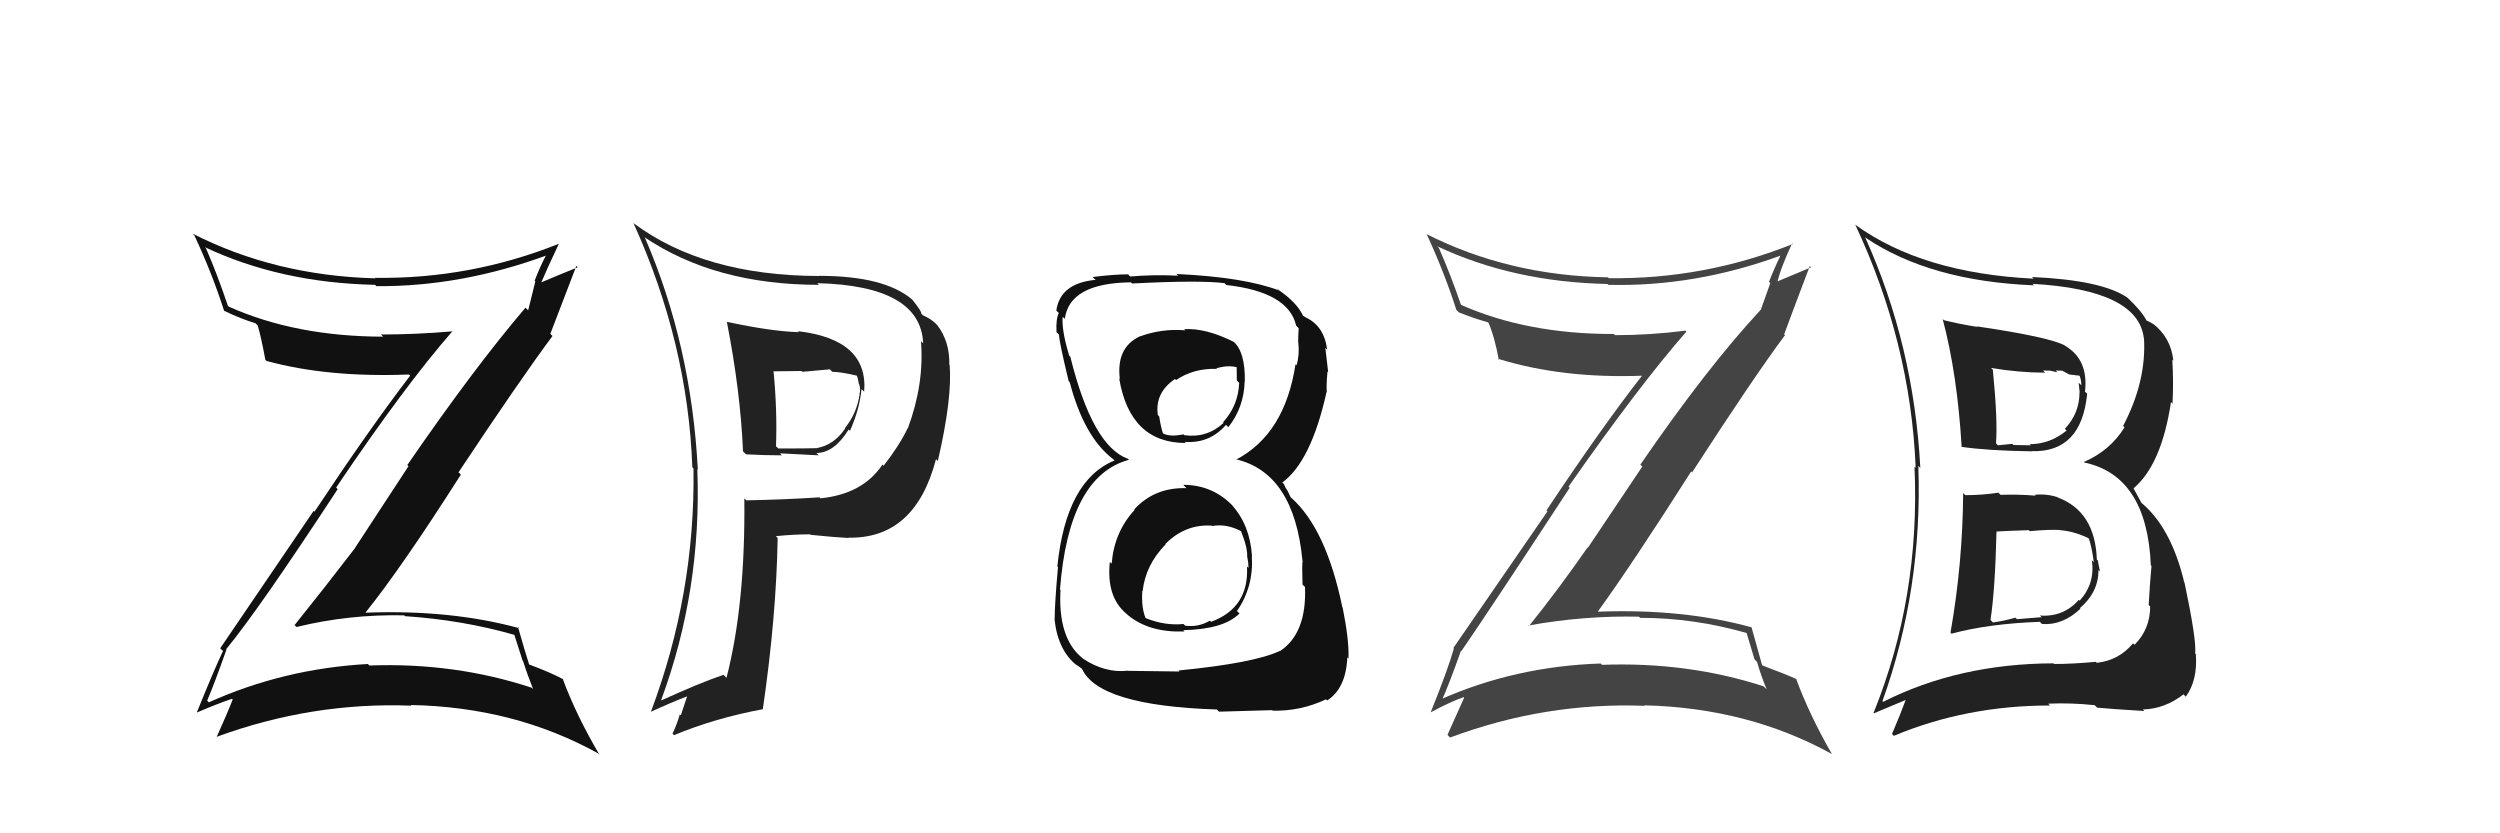 <svg xmlns="http://www.w3.org/2000/svg" width="150" height="50" viewBox="0,0,150,50"><path fill="#444" d="M87.68 39.06L87.57 38.96L87.68 39.07Q89.42 36.54 94.18 29.27L94.09 29.18L94.11 29.20Q98.32 23.17 101.18 19.90L101.10 19.81L101.12 19.84Q98.99 20.11 96.89 20.11L96.95 20.16L96.83 20.04Q91.59 20.05 87.59 18.26L87.64 18.31L87.68 18.35Q87.02 16.43 86.33 14.87L86.33 14.87L86.22 14.77Q90.78 16.92 96.45 17.04L96.59 17.17L96.50 17.09Q101.70 17.22 106.88 15.32L106.76 15.20L106.85 15.29Q106.45 16.11 106.14 16.91L106.22 16.98L105.65 18.58L105.65 18.58Q102.42 22.05 98.42 27.88L98.54 27.99L95.27 32.87L95.25 32.85Q93.57 35.28 91.74 37.56L91.75 37.58L91.71 37.53Q95.03 36.93 98.34 37.00L98.40 37.07L98.40 37.07Q101.63 37.07 104.79 37.98L104.80 37.99L105.27 39.56L105.42 39.71Q105.65 40.51 105.99 41.34L105.98 41.34L105.82 41.18Q101.26 39.70 96.12 39.89L96.06 39.83L96.04 39.81Q90.88 39.98 86.38 41.99L86.58 42.19L86.48 42.09Q86.93 41.10 87.66 39.04ZM85.97 42.87L85.94 42.84L85.84 42.74Q87.03 42.10 87.82 41.83L87.94 41.95L87.85 41.86Q87.53 42.57 86.85 44.09L86.92 44.17L87.01 44.25Q92.72 42.12 98.70 42.35L98.72 42.38L98.66 42.32Q104.90 42.47 109.93 45.25L109.88 45.19L109.89 45.20Q108.56 42.88 107.76 40.71L107.86 40.82L107.79 40.75Q107.27 40.50 105.75 39.93L105.75 39.93L105.72 39.89Q105.51 39.11 105.09 37.63L105.12 37.66L105.10 37.64Q101.00 36.51 95.90 36.70L95.81 36.61L95.88 36.68Q97.93 33.85 101.47 28.29L101.58 28.40L101.52 28.35Q105.20 22.66 107.10 20.11L107.02 20.03L107.05 20.06Q107.56 18.67 108.59 15.96L108.71 16.08L108.66 16.04Q107.94 16.34 106.49 16.95L106.47 16.93L106.61 17.07Q106.81 16.12 107.53 14.60L107.61 14.68L107.57 14.64Q102.24 16.77 96.53 16.69L96.46 16.62L96.47 16.64Q90.51 16.54 85.56 14.03L85.59 14.06L85.61 14.07Q86.66 16.34 87.38 18.59L87.51 18.72L87.55 18.75Q88.48 19.12 89.28 19.34L89.47 19.53L89.31 19.37Q89.66 20.15 89.93 21.59L89.83 21.49L89.86 21.52Q93.74 22.73 98.61 22.54L98.53 22.46L98.56 22.49Q96.10 25.64 92.79 30.62L92.85 30.68L87.20 38.88L87.23 38.92Q86.87 40.19 85.84 42.74Z"/><path fill="#222" d="M117.95 29.74L117.81 29.60L117.79 29.59Q117.76 33.81 117.03 37.96L117.12 38.05L117.09 38.02Q119.31 37.42 122.39 37.31L122.50 37.42L122.53 37.44Q123.76 37.53 124.83 36.52L124.90 36.60L124.79 36.49Q125.91 35.54 125.91 34.20L125.97 34.26L126.00 34.29Q125.91 33.89 125.87 33.62L125.97 33.73L125.81 33.57Q125.71 30.69 123.47 29.85L123.41 29.79L123.45 29.83Q122.77 29.61 122.08 29.69L121.99 29.60L122.14 29.74Q121.05 29.65 120.03 29.69L120.01 29.67L119.90 29.56Q118.94 29.71 117.91 29.71ZM116.63 19.22L116.66 19.24L116.56 19.14Q117.44 22.45 117.70 26.83L117.80 26.92L117.68 26.81Q119.25 27.04 121.91 27.08L121.85 27.02L121.90 27.07Q124.89 27.16 125.23 23.62L125.23 23.62L125.10 23.50Q125.32 21.58 123.91 20.75L123.91 20.74L123.91 20.74Q123.01 20.23 118.60 19.58L118.68 19.66L118.62 19.61Q117.54 19.44 116.63 19.21ZM112.90 42.02L112.93 42.05L112.95 42.06Q115.36 35.34 115.10 27.96L115.10 27.95L115.22 28.08Q114.83 20.69 111.90 14.22L112.04 14.36L111.96 14.28Q115.82 16.87 122.04 17.12L121.92 17.00L121.95 17.03Q128.29 17.39 128.63 20.29L128.52 20.18L128.64 20.30Q128.79 22.88 127.39 25.55L127.40 25.57L127.47 25.64Q126.62 27.03 125.03 27.72L125.22 27.91L125.06 27.75Q128.82 28.55 129.05 33.92L128.96 33.83L129.09 33.95Q129.00 34.89 128.92 36.30L129.06 36.44L129.01 36.39Q129.01 37.75 128.07 38.69L128.12 38.73L127.98 38.60Q127.14 39.62 125.81 39.77L125.82 39.78L125.75 39.71Q124.31 39.84 123.25 39.84L123.36 39.95L123.21 39.80Q117.52 39.82 112.99 42.11ZM125.76 42.39L125.81 42.44L125.84 42.46Q126.79 42.55 128.66 42.66L128.64 42.64L128.57 42.57Q129.90 42.53 131.01 41.66L131.18 41.84L131.15 41.80Q131.87 40.80 131.75 39.24L131.87 39.37L131.71 39.20Q131.80 38.41 131.07 34.95L130.94 34.81L131.05 34.92Q130.25 31.58 128.39 30.09L128.52 30.23L128.00 29.28L128.01 29.30Q129.69 27.89 130.26 24.12L130.28 24.15L130.35 24.22Q130.42 22.99 130.34 21.58L130.42 21.66L130.40 21.63Q130.25 20.23 129.14 19.39L129.22 19.46L129.19 19.44Q128.91 19.27 128.79 19.23L128.66 19.09L128.79 19.23Q128.52 18.69 127.68 17.89L127.70 17.91L127.66 17.87Q126.15 16.81 121.92 16.62L121.88 16.58L122.02 16.72Q115.34 16.39 111.34 13.50L111.35 13.51L111.31 13.47Q114.63 20.53 114.94 28.06L114.96 28.09L114.87 27.99Q115.22 35.85 112.41 42.78L112.43 42.80L114.55 41.91L114.42 41.79Q114.01 42.90 113.52 44.04L113.65 44.17L113.63 44.15Q117.98 42.33 123.00 42.33L122.86 42.19L122.89 42.22Q124.24 42.16 125.68 42.31ZM123.58 31.79L123.60 31.81L123.60 31.81Q124.45 31.87 125.37 32.32L125.32 32.28L125.31 32.27Q125.48 32.66 125.63 33.73L125.59 33.69L125.51 33.61Q125.72 35.00 124.78 36.04L124.88 36.14L124.73 35.99Q123.80 37.04 122.39 36.93L122.50 37.03L121.02 37.15L120.92 37.06Q120.31 37.24 119.58 37.35L119.45 37.22L119.43 37.20Q119.71 35.35 119.79 31.88L119.91 32.01L119.79 31.89Q120.48 31.85 121.73 31.81L121.76 31.84L121.79 31.87Q122.97 31.76 123.58 31.80ZM122.61 22.26L122.58 22.23L122.98 22.24L122.97 22.23Q123.26 22.30 123.45 22.34L123.34 22.23L123.73 22.24L124.16 22.47L124.76 22.54L124.78 22.56Q124.88 22.81 124.88 23.12L124.72 22.96L124.78 23.55L124.77 23.54Q124.77 24.80 123.89 25.73L124.04 25.87L124.00 25.83Q123.00 26.65 121.78 26.65L121.93 26.80L121.86 26.72Q120.81 26.70 120.81 26.70L120.92 26.81L120.74 26.63Q119.55 26.74 119.90 26.74L119.75 26.59L119.76 26.60Q119.87 25.23 119.57 22.18L119.52 22.14L119.47 22.08Q121.18 22.36 122.71 22.36Z"/><path fill="#111" d="M13.49 38.87L13.57 38.96L13.57 38.95Q15.50 36.62 20.26 29.35L20.24 29.33L20.17 29.25Q24.29 23.14 27.15 19.87L27.13 19.85L27.16 19.88Q24.95 20.07 22.85 20.07L22.89 20.10L22.99 20.20Q17.73 20.19 13.73 18.40L13.59 18.26L13.67 18.34Q13.04 16.46 12.36 14.90L12.26 14.80L12.29 14.83Q16.83 16.97 22.50 17.09L22.50 17.08L22.58 17.17Q27.68 17.21 32.86 15.30L32.88 15.32L32.80 15.24Q32.38 16.04 32.08 16.84L32.12 16.89L31.69 18.62L31.53 18.46Q28.44 22.08 24.44 27.90L24.51 27.97L21.29 32.89L21.29 32.90Q19.51 35.22 17.68 37.50L17.61 37.44L17.79 37.62Q20.94 36.85 24.25 36.92L24.40 37.06L24.31 36.97Q27.77 37.20 30.93 38.11L30.84 38.03L31.36 39.65L31.39 39.68Q31.65 40.51 31.99 41.35L31.93 41.29L31.92 41.27Q27.30 39.74 22.16 39.93L22.04 39.81L22.07 39.84Q17.02 40.12 12.53 42.14L12.48 42.09L12.43 42.04Q12.86 41.03 13.59 38.97ZM11.91 42.82L11.83 42.74L11.84 42.74Q13.12 42.19 13.92 41.93L13.92 41.93L13.96 41.97Q13.68 42.71 12.99 44.24L13.04 44.28L12.97 44.22Q18.71 42.11 24.69 42.34L24.60 42.26L24.64 42.30Q30.86 42.42 35.88 45.20L35.95 45.27L35.97 45.29Q34.56 42.89 33.76 40.72L33.85 40.81L33.81 40.77Q33.17 40.40 31.65 39.83L31.80 39.98L31.77 39.94Q31.50 39.11 31.08 37.62L31.13 37.67L31.15 37.69Q27.06 36.57 21.96 36.76L21.89 36.69L21.94 36.74Q24.11 34.04 27.65 28.48L27.59 28.41L27.51 28.34Q31.25 22.71 33.15 20.16L33.04 20.05L33.02 20.03Q33.55 18.66 34.58 15.96L34.60 15.97L34.66 16.04Q33.93 16.33 32.48 16.94L32.55 17.00L32.48 16.94Q32.82 16.13 33.54 14.61L33.51 14.58L33.55 14.62Q28.22 16.75 22.51 16.67L22.47 16.64L22.53 16.70Q16.51 16.54 11.56 14.02L11.61 14.07L11.67 14.14Q12.73 16.41 13.45 18.66L13.45 18.65L13.43 18.64Q14.52 19.16 15.32 19.39L15.43 19.50L15.46 19.52Q15.65 20.14 15.92 21.58L15.88 21.55L16.00 21.66Q19.67 22.66 24.54 22.47L24.49 22.43L24.61 22.54Q22.18 25.71 18.87 30.70L18.82 30.65L13.21 38.90L13.38 39.06Q12.85 40.17 11.82 42.72Z"/><path fill="#111" d="M71.18 29.28L71.01 29.11L71.19 29.29Q69.27 29.23 68.05 30.57L68.00 30.52L68.08 30.59Q66.85 31.92 66.70 33.82L66.67 33.79L66.59 33.72Q66.37 35.81 67.58 36.82L67.69 36.92L67.68 36.91Q68.94 37.96 71.07 37.89L71.06 37.88L71.00 37.81Q73.42 37.76 74.37 36.81L74.25 36.69L74.22 36.66Q75.23 35.19 75.11 33.36L75.11 33.37L75.12 33.37Q75.00 31.50 73.91 30.30L74.04 30.43L74.06 30.45Q72.82 29.09 70.99 29.09ZM71.11 19.81L71.11 19.80L71.12 19.82Q69.71 19.70 68.38 20.19L68.34 20.16L68.37 20.19Q66.96 20.87 67.19 22.74L67.20 22.75L67.15 22.70Q67.80 26.58 71.15 26.58L71.05 26.48L71.08 26.51Q72.57 26.63 73.56 25.49L73.62 25.55L73.70 25.63Q74.64 24.44 74.68 22.88L74.72 22.93L74.69 22.89Q74.72 21.09 73.99 20.48L74.02 20.51L74.04 20.52Q72.35 19.67 71.05 19.75ZM70.76 40.28L70.77 40.29L67.69 40.25L67.68 40.24Q66.31 40.40 64.98 39.52L64.92 39.46L64.90 39.45Q63.47 38.25 63.63 35.39L63.66 35.43L63.60 35.37Q64.12 28.57 67.73 27.59L67.73 27.58L67.68 27.53Q65.55 26.77 64.22 21.41L64.05 21.23L64.15 21.33Q63.69 19.81 63.76 19.01L63.88 19.12L63.89 19.13Q64.17 16.98 67.86 16.94L67.81 16.89L67.93 17.01Q72.02 16.80 73.47 16.99L73.60 17.12L73.58 17.10Q77.31 17.52 77.77 19.54L77.74 19.51L77.92 19.69Q77.89 20.15 77.89 20.53L77.85 20.50L77.90 20.55Q77.98 21.31 77.79 21.92L77.84 21.97L77.73 21.86Q77.09 26.05 74.16 27.58L74.19 27.61L74.13 27.55Q77.65 28.36 78.15 33.66L78.28 33.79L78.16 33.67Q78.11 33.77 78.15 35.06L78.15 35.07L78.30 35.22Q78.41 37.99 76.81 39.06L76.68 38.93L76.80 39.05Q75.28 39.78 70.71 40.23ZM73.11 42.67L73.14 42.70L76.33 42.61L76.36 42.64Q78.04 42.68 79.56 41.96L79.59 41.99L79.63 42.03Q80.76 41.30 80.84 39.44L80.97 39.56L80.91 39.50Q80.95 38.40 80.56 36.46L80.50 36.39L80.54 36.43Q79.57 31.73 77.48 29.87L77.43 29.82L77.26 29.46L77.12 29.24L77.04 29.05L76.94 28.95Q78.67 27.68 79.59 23.53L79.45 23.39L79.61 23.54Q79.57 23.13 79.65 22.29L79.58 22.22L79.69 22.33Q79.59 21.48 79.52 20.87L79.71 21.06L79.63 20.98Q79.44 19.50 78.26 19.01L78.36 19.11L78.33 19.03L78.15 18.93L78.19 18.97Q77.84 18.16 76.66 17.36L76.61 17.32L76.68 17.35L76.78 17.44Q74.67 16.63 70.60 16.44L70.57 16.42L70.69 16.54Q69.18 16.47 67.81 16.59L67.64 16.41L67.69 16.46Q66.85 16.46 65.56 16.62L65.71 16.77L65.74 16.79Q63.61 16.99 63.38 18.63L63.51 18.76L63.53 18.78Q63.35 19.13 63.39 19.93L63.42 19.96L63.54 20.08Q63.55 20.51 64.12 22.87L64.21 22.95L64.18 22.92Q65.04 26.22 66.79 27.55L66.80 27.56L66.75 27.51L66.87 27.63Q63.97 28.81 63.44 33.99L63.56 34.11L63.48 34.02Q63.28 36.22 63.28 37.14L63.29 37.15L63.27 37.13Q63.46 39.03 64.64 39.95L64.52 39.82L64.57 39.87Q64.72 39.99 64.99 40.18L64.91 40.11L64.91 40.11Q65.89 42.34 73.01 42.57ZM72.80 31.62L72.78 31.61L72.74 31.56Q73.57 31.41 74.45 31.86L74.50 31.92L74.47 31.89Q74.87 32.90 74.83 33.43L74.81 33.41L74.84 33.43Q74.91 33.77 74.91 34.08L74.97 34.13L74.82 33.99Q74.95 36.47 72.66 37.31L72.63 37.27L72.59 37.24Q71.90 37.65 71.10 37.54L71.09 37.52L71.01 37.44Q69.89 37.55 68.75 37.09L68.85 37.19L68.73 37.07Q68.47 36.43 68.54 35.44L68.63 35.53L68.56 35.45Q68.74 33.88 69.94 32.66L69.90 32.62L69.92 32.64Q71.12 31.43 72.72 31.54ZM72.98 22.10L72.92 22.04L72.98 22.10Q73.69 21.89 74.22 22.04L74.20 22.02L74.21 22.83L74.35 22.97Q74.30 24.33 73.38 25.34L73.29 25.24L73.42 25.37Q72.42 26.30 71.05 26.11L71.14 26.19L71.01 26.06Q70.19 26.23 69.77 26.00L69.72 25.95L69.78 26.01Q69.66 25.67 69.55 24.98L69.43 24.87L69.47 24.90Q69.28 23.57 70.50 22.74L70.56 22.80L70.57 22.80Q71.61 22.09 73.02 22.13Z"/><path fill="#222" d="M43.59 19.27L43.71 19.39L43.61 19.30Q44.43 23.50 44.58 27.08L44.59 27.09L44.76 27.26Q45.84 27.32 46.91 27.32L46.80 27.20L49.12 27.32L48.98 27.18Q50.05 27.18 50.92 25.77L50.97 25.82L51.00 25.85Q51.58 24.53 51.69 23.35L51.81 23.46L51.85 23.50Q52.11 20.37 47.88 19.87L47.89 19.88L47.93 19.93Q46.25 19.88 43.62 19.31ZM44.73 29.97L44.72 29.96L44.66 29.90Q44.73 36.25 43.59 40.67L43.45 40.53L43.41 40.49Q42.01 40.96 39.69 42.02L39.78 42.12L39.67 42.00Q42.11 35.42 41.84 28.15L41.80 28.11L41.87 28.18Q41.48 20.70 38.70 14.27L38.73 14.31L38.65 14.22Q42.89 17.09 49.14 17.09L49.05 17.00L49.03 16.99Q55.24 17.14 55.39 20.60L55.31 20.52L55.26 20.48Q55.46 23.04 54.47 25.70L54.51 25.75L54.46 25.69Q53.97 26.72 53.02 27.94L52.99 27.92L52.95 27.87Q51.78 29.64 49.23 29.90L49.24 29.91L49.17 29.84Q47.02 29.98 44.78 30.02ZM50.86 32.22L50.80 32.16L50.90 32.26Q54.91 32.34 56.16 27.55L56.34 27.73L56.27 27.66Q57.14 23.91 56.98 21.90L57.08 21.99L56.96 21.88Q56.99 20.49 56.23 19.50L56.08 19.35L56.10 19.38Q55.88 19.15 55.38 18.92L55.39 18.93L55.27 18.81Q55.34 18.73 54.73 17.97L54.62 17.86L54.74 17.98Q53.08 16.55 49.13 16.55L49.18 16.60L49.14 16.56Q42.22 16.54 38.00 13.38L38.10 13.48L38.01 13.39Q41.27 20.58 41.54 28.04L41.42 27.92L41.61 28.11Q41.72 35.61 39.06 42.69L39.16 42.79L39.07 42.70Q40.24 42.16 41.23 41.78L41.23 41.77L40.85 42.92L40.79 42.86Q40.62 43.45 40.35 44.02L40.28 43.95L40.44 44.11Q42.89 43.09 45.78 42.55L45.73 42.51L45.77 42.55Q46.58 37.00 46.66 32.28L46.64 32.26L46.55 32.17Q47.62 32.06 48.61 32.06L48.75 32.20L48.64 32.09Q50.12 32.24 50.92 32.28ZM49.95 22.33L49.80 22.17L49.94 22.31Q50.43 22.31 51.42 22.54L51.43 22.55L51.40 22.52Q51.49 22.72 51.53 23.03L51.44 22.93L51.55 23.05Q51.65 23.37 51.57 23.64L51.50 23.57L51.58 23.64Q51.41 24.81 50.69 25.69L50.71 25.71L50.71 25.71Q50.05 26.69 49.03 26.88L49.02 26.88L49.04 26.89Q48.34 26.91 46.70 26.91L46.60 26.81L46.56 26.78Q46.64 24.61 46.41 22.25L46.44 22.28L48.10 22.26L48.14 22.31Q48.91 22.24 49.79 22.16Z"/></svg>